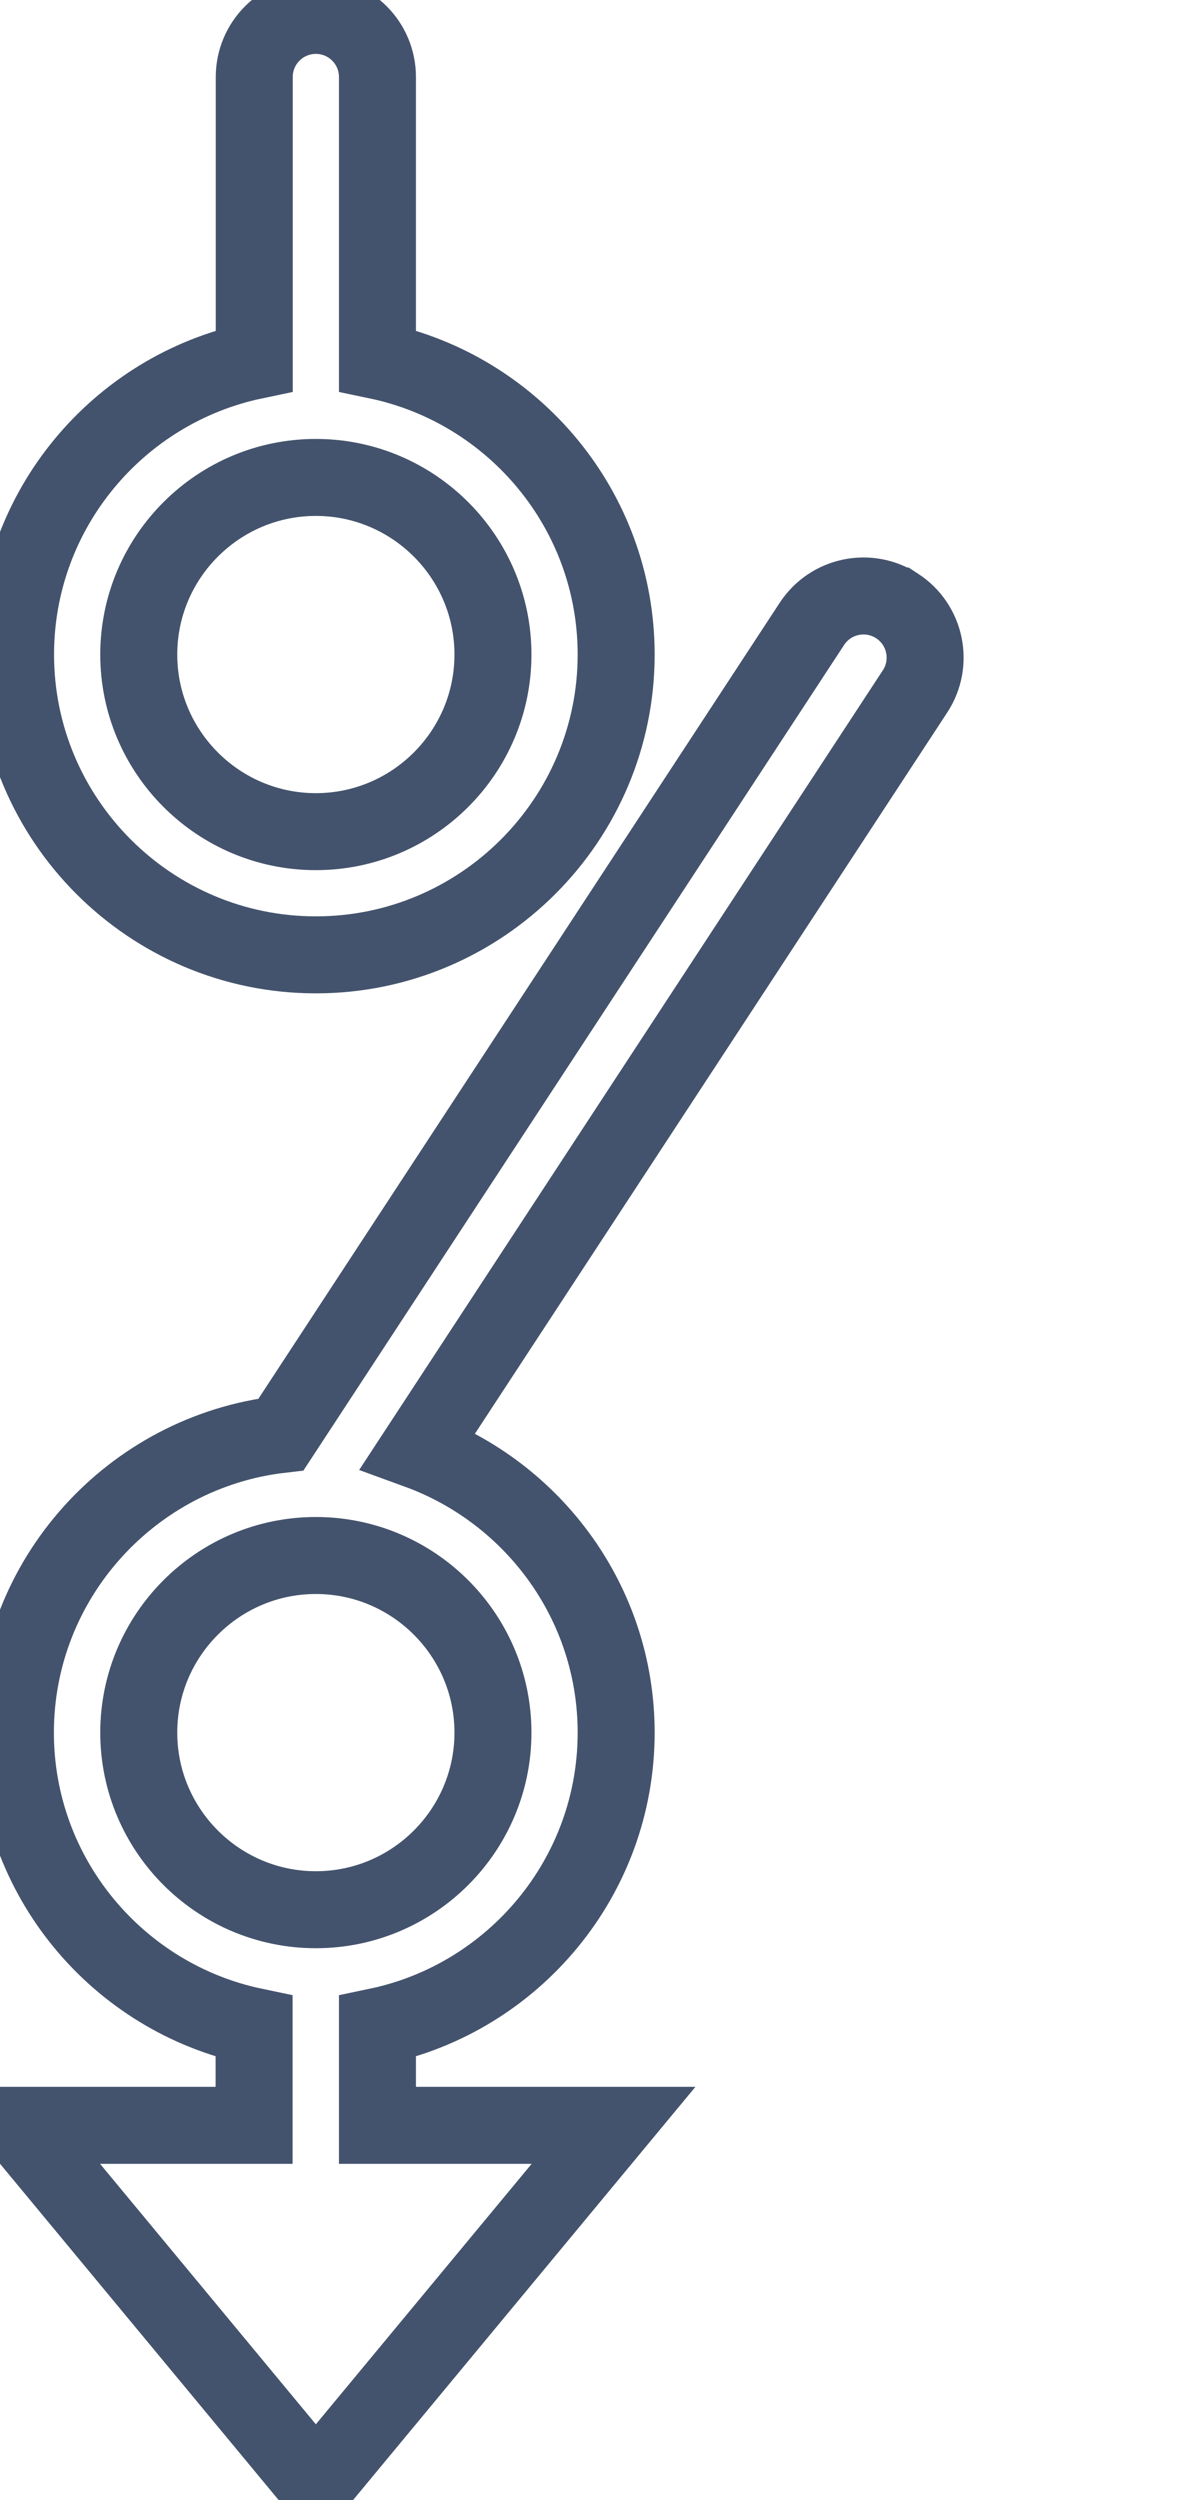 <svg data-v-9833e8b2="" version="1.1" xmlns="http://www.w3.org/2000/svg" xmlns:xlink="http://www.w3.org/1999/xlink" width="12" height="25"><g data-v-9833e8b2=""><path data-v-9833e8b2="" transform="scale(0.154)" fill="none" stroke="rgba(68, 83, 109, 1)" paint-order="fill stroke markers" d="m24.51,23.42l0,-18.42c0,-2.21 -1.79,-4 -4,-4s-4,1.79 -4,4l0,18.42c-8.84,1.85 -15.5,9.7 -15.5,19.08c0,10.75 8.75,19.5 19.5,19.5s19.5,-8.75 19.5,-19.5c0,-9.38 -6.66,-17.23 -15.5,-19.08zm-4,30.58c-6.34,0 -11.5,-5.16 -11.5,-11.5s5.16,-11.5 11.5,-11.5s11.5,5.16 11.5,11.5s-5.16,11.5 -11.5,11.5z" stroke-width="5" stroke-miterlimit="10" stroke-dasharray=""></path><path data-v-9833e8b2="" transform="scale(0.154)" fill="none" stroke="rgba(68, 83, 109, 1)" paint-order="fill stroke markers" d="m58.26,39.35c-1.85,-1.21 -4.33,-0.69 -5.54,1.16l-34.47,52.63c-9.69,1.12 -17.25,9.37 -17.25,19.36c0,9.38 6.66,17.23 15.5,19.08l0,6.42l-15.32,0l19.33,23.33l19.33,-23.33l-15.33,0l0,-6.42c8.84,-1.85 15.5,-9.7 15.5,-19.08c0,-8.42 -5.38,-15.59 -12.87,-18.32l32.28,-49.29c1.21,-1.85 0.69,-4.33 -1.16,-5.54zm-26.25,73.15c0,6.34 -5.16,11.5 -11.5,11.5s-11.5,-5.16 -11.5,-11.5s5.16,-11.5 11.5,-11.5s11.5,5.16 11.5,11.5z" stroke-width="5" stroke-miterlimit="10" stroke-dasharray=""></path></g></svg>